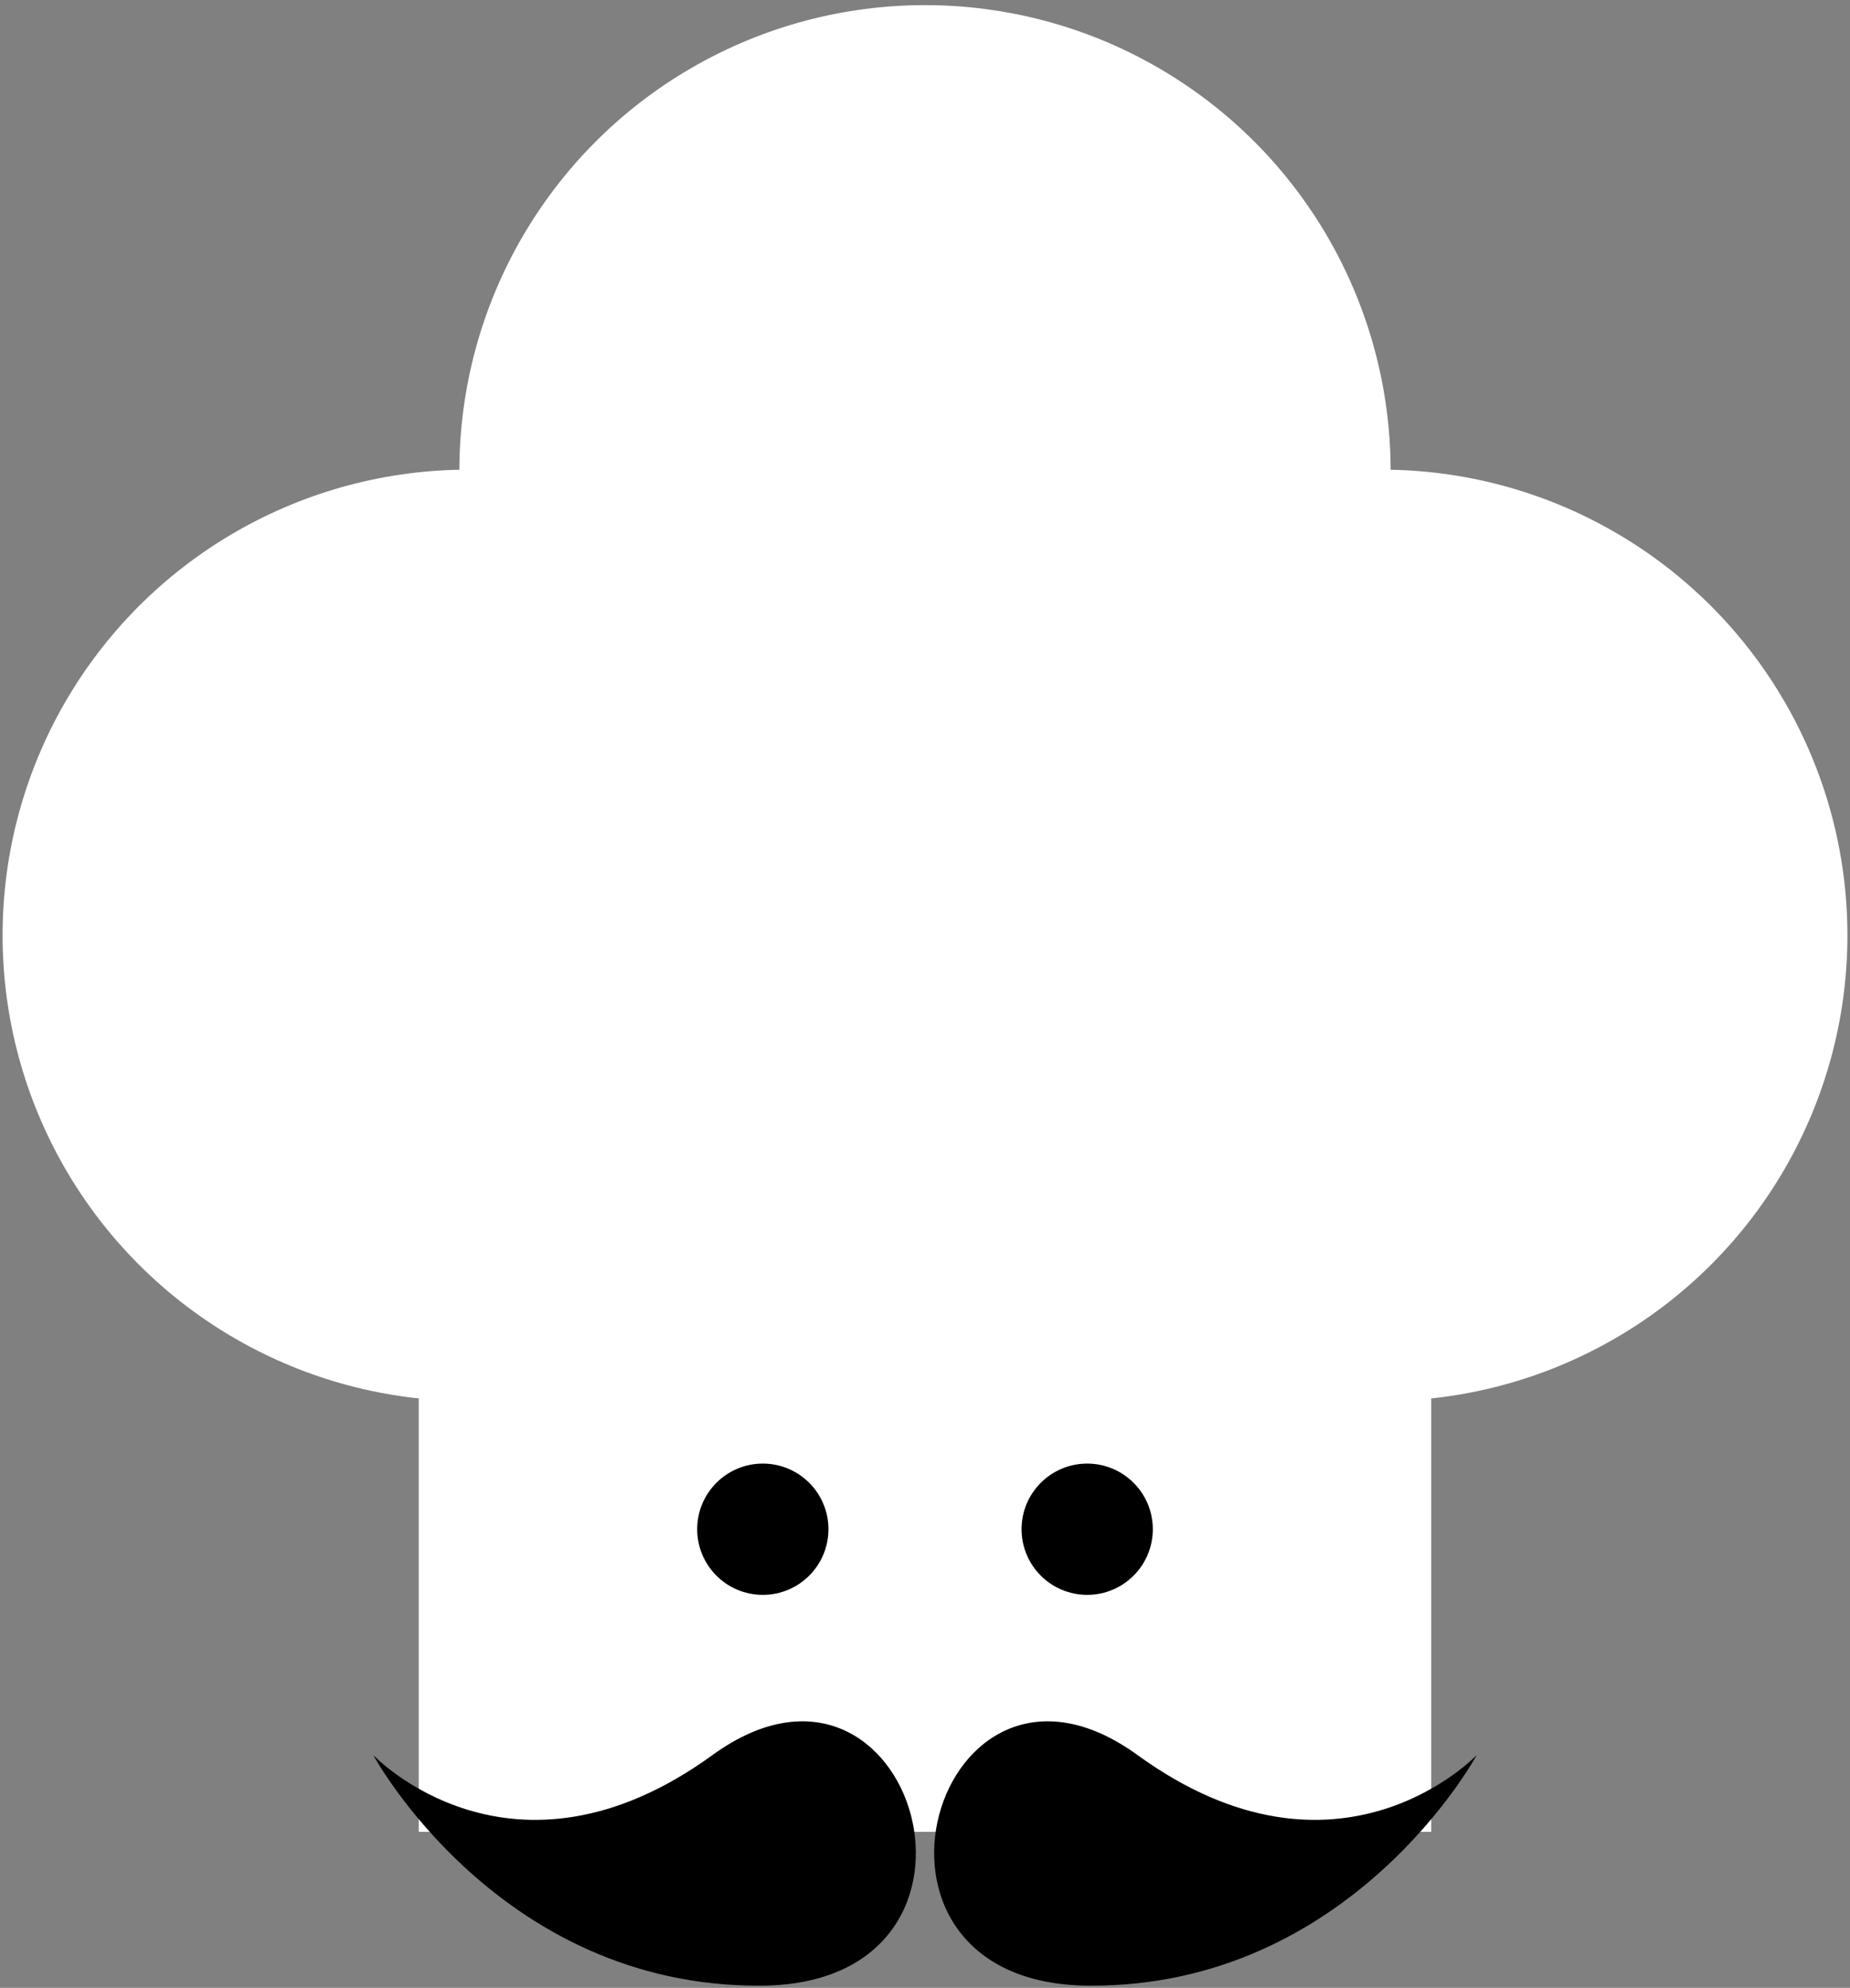 <?xml version="1.0" encoding="UTF-8" standalone="no"?>
<!DOCTYPE svg PUBLIC "-//W3C//DTD SVG 1.1//EN" "http://www.w3.org/Graphics/SVG/1.1/DTD/svg11.dtd">
<svg width="100%" height="100%" viewBox="0 0 296 318" version="1.1" xmlns="http://www.w3.org/2000/svg" xmlns:xlink="http://www.w3.org/1999/xlink" xml:space="preserve" xmlns:serif="http://www.serif.com/" style="fill-rule:evenodd;clip-rule:evenodd;stroke-linejoin:round;stroke-miterlimit:1.414;">
    <rect x="0" y="0" width="296" height="318" fill="#808080" stroke="none"/>
    <g transform="matrix(1,0,0,1,-227,-156)">
        <g transform="matrix(1,0,0,1,19.412,-135.868)">
            <g transform="matrix(1,0,0,0.935,-716.412,3.341)">
                <rect x="991" y="469" width="162" height="153" style="fill:white;"/>
            </g>
            <g transform="matrix(1,0,0,1,-715,6)">
                <circle cx="997.5" cy="435.5" r="74.5" style="fill:white;"/>
                <g transform="matrix(1,0,0,1,146.177,0)">
                    <circle cx="997.5" cy="435.5" r="74.5" style="fill:white;"/>
                </g>
            </g>
            <g transform="matrix(1,0,0,1,-641.912,-68.312)">
                <circle cx="997.5" cy="435.5" r="74.5" style="fill:white;"/>
            </g>
            <g transform="matrix(1,0,0,1,-714.912,6)">
                <g transform="matrix(0.875,0,0,0.875,135.425,54.5)">
                    <circle cx="1039" cy="544" r="12"/>
                </g>
                <g transform="matrix(0.875,0,0,0.875,187.325,54.5)">
                    <circle cx="1039" cy="544" r="12"/>
                </g>
            </g>
            <g transform="matrix(1,0,0,1,-718,8)">
                <g transform="matrix(0.69,0,0,0.872,353.265,7.686)">
                    <path d="M916,638.688C916,638.688 945.066,681.334 1006,681C1066.93,680.666 1041.31,611.925 994.677,638.688C948.047,665.451 916,638.688 916,638.688Z"/>
                </g>
                <g transform="matrix(-0.69,0,0,0.872,1793.91,7.686)">
                    <path d="M916,638.688C916,638.688 945.066,681.334 1006,681C1066.93,680.666 1041.31,611.925 994.677,638.688C948.047,665.451 916,638.688 916,638.688Z"/>
                </g>
            </g>
        </g>
    </g>
</svg>
